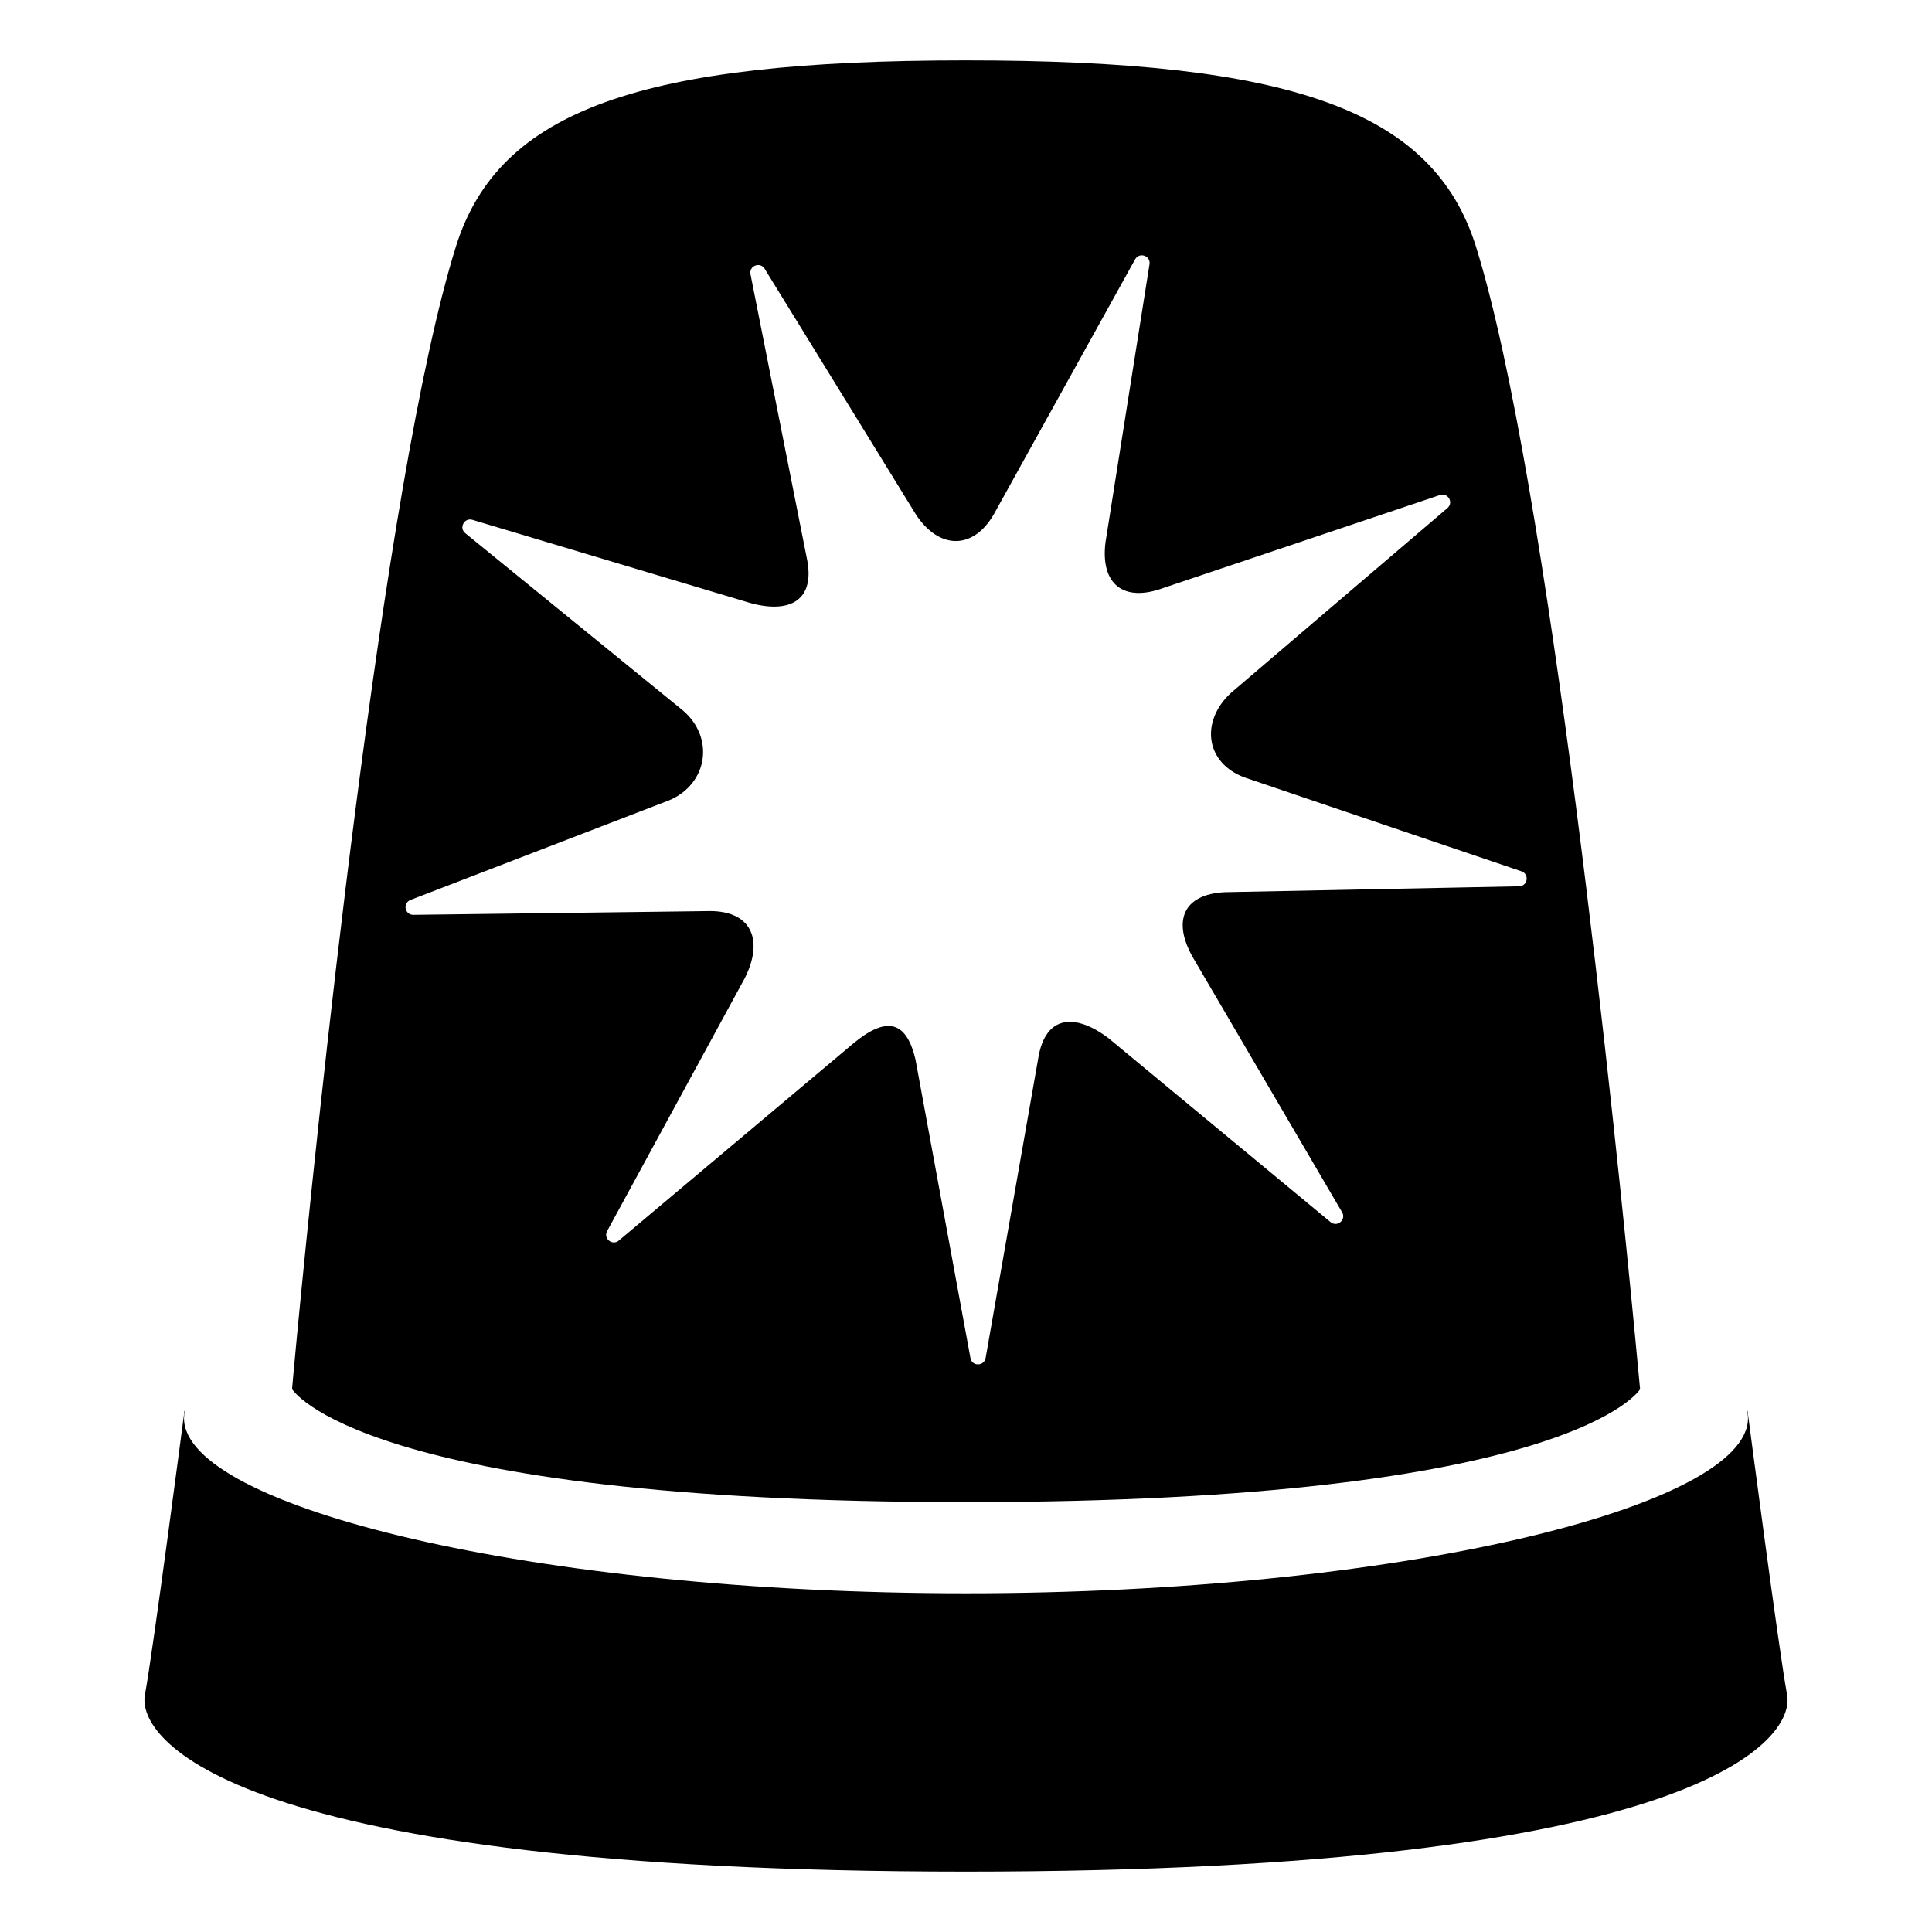 <svg viewBox="0 0 128 128" xmlns="http://www.w3.org/2000/svg">
  <g>
    <path d="M118.4,112.29c-0.54-2.88-2.62-18.81-2.62-18.81h-0.03c0.03,0.16,0.06,0.32,0.06,0.48c0,5.87-23.2,11.6-51.81,11.6 s-51.81-5.73-51.81-11.6c0-0.16,0.02-0.32,0.06-0.48h-0.03c0,0-2.08,15.93-2.62,18.81C9.06,115.17,15.23,124,64,124 S118.94,115.17,118.4,112.29z"/>
    <path d="M64,99.52c40.18,0,44.66-7.48,44.66-7.48s-0.12-1.31-0.34-3.59c-1.23-12.84-5.69-56.65-10.54-72.13 C94.94,7.27,85.48,4,63.99,4S33.05,7.27,30.21,16.32c-4.86,15.49-9.3,59.3-10.53,72.13c-0.22,2.27-0.33,3.58-0.33,3.58 S23.82,99.52,64,99.52z M60.66,70.23c-0.62-2.72-2.02-2.86-4.16-1.07L41,82.19c-0.43,0.36-1.04-0.13-0.78-0.62l9.11-16.74 c1.27-2.49,0.51-4.47-2.29-4.47l-19.66,0.25c-0.56,0-0.71-0.76-0.2-0.98l17.16-6.61c2.57-1.09,3.02-4.17,0.88-5.97l-14.4-11.73 c-0.43-0.36-0.05-1.04,0.48-0.88l18.17,5.44c2.67,0.82,4.51,0.04,4.02-2.71l-3.77-19.01c-0.1-0.55,0.63-0.83,0.93-0.37l10.01,16.26 c1.51,2.35,3.8,2.43,5.19,0.01l9.36-16.89c0.28-0.48,1.02-0.23,0.95,0.32l-2.92,18.45c-0.34,2.77,1.2,3.98,3.82,3.02l18.33-6.16 c0.52-0.19,0.93,0.47,0.52,0.85L81.55,45.91c-2.05,1.9-1.69,4.66,0.94,5.61l18.32,6.21c0.52,0.19,0.41,0.96-0.15,0.99l-19.52,0.39 c-2.79,0.14-3.48,1.95-2.08,4.37l9.86,16.84c0.28,0.48-0.31,1-0.75,0.66l-14.73-12.2c-2.23-1.68-4.16-1.5-4.64,1.25l-3.5,19.94 c-0.1,0.55-0.88,0.57-1,0.03L60.66,70.23z"/>
  </g>
</svg>